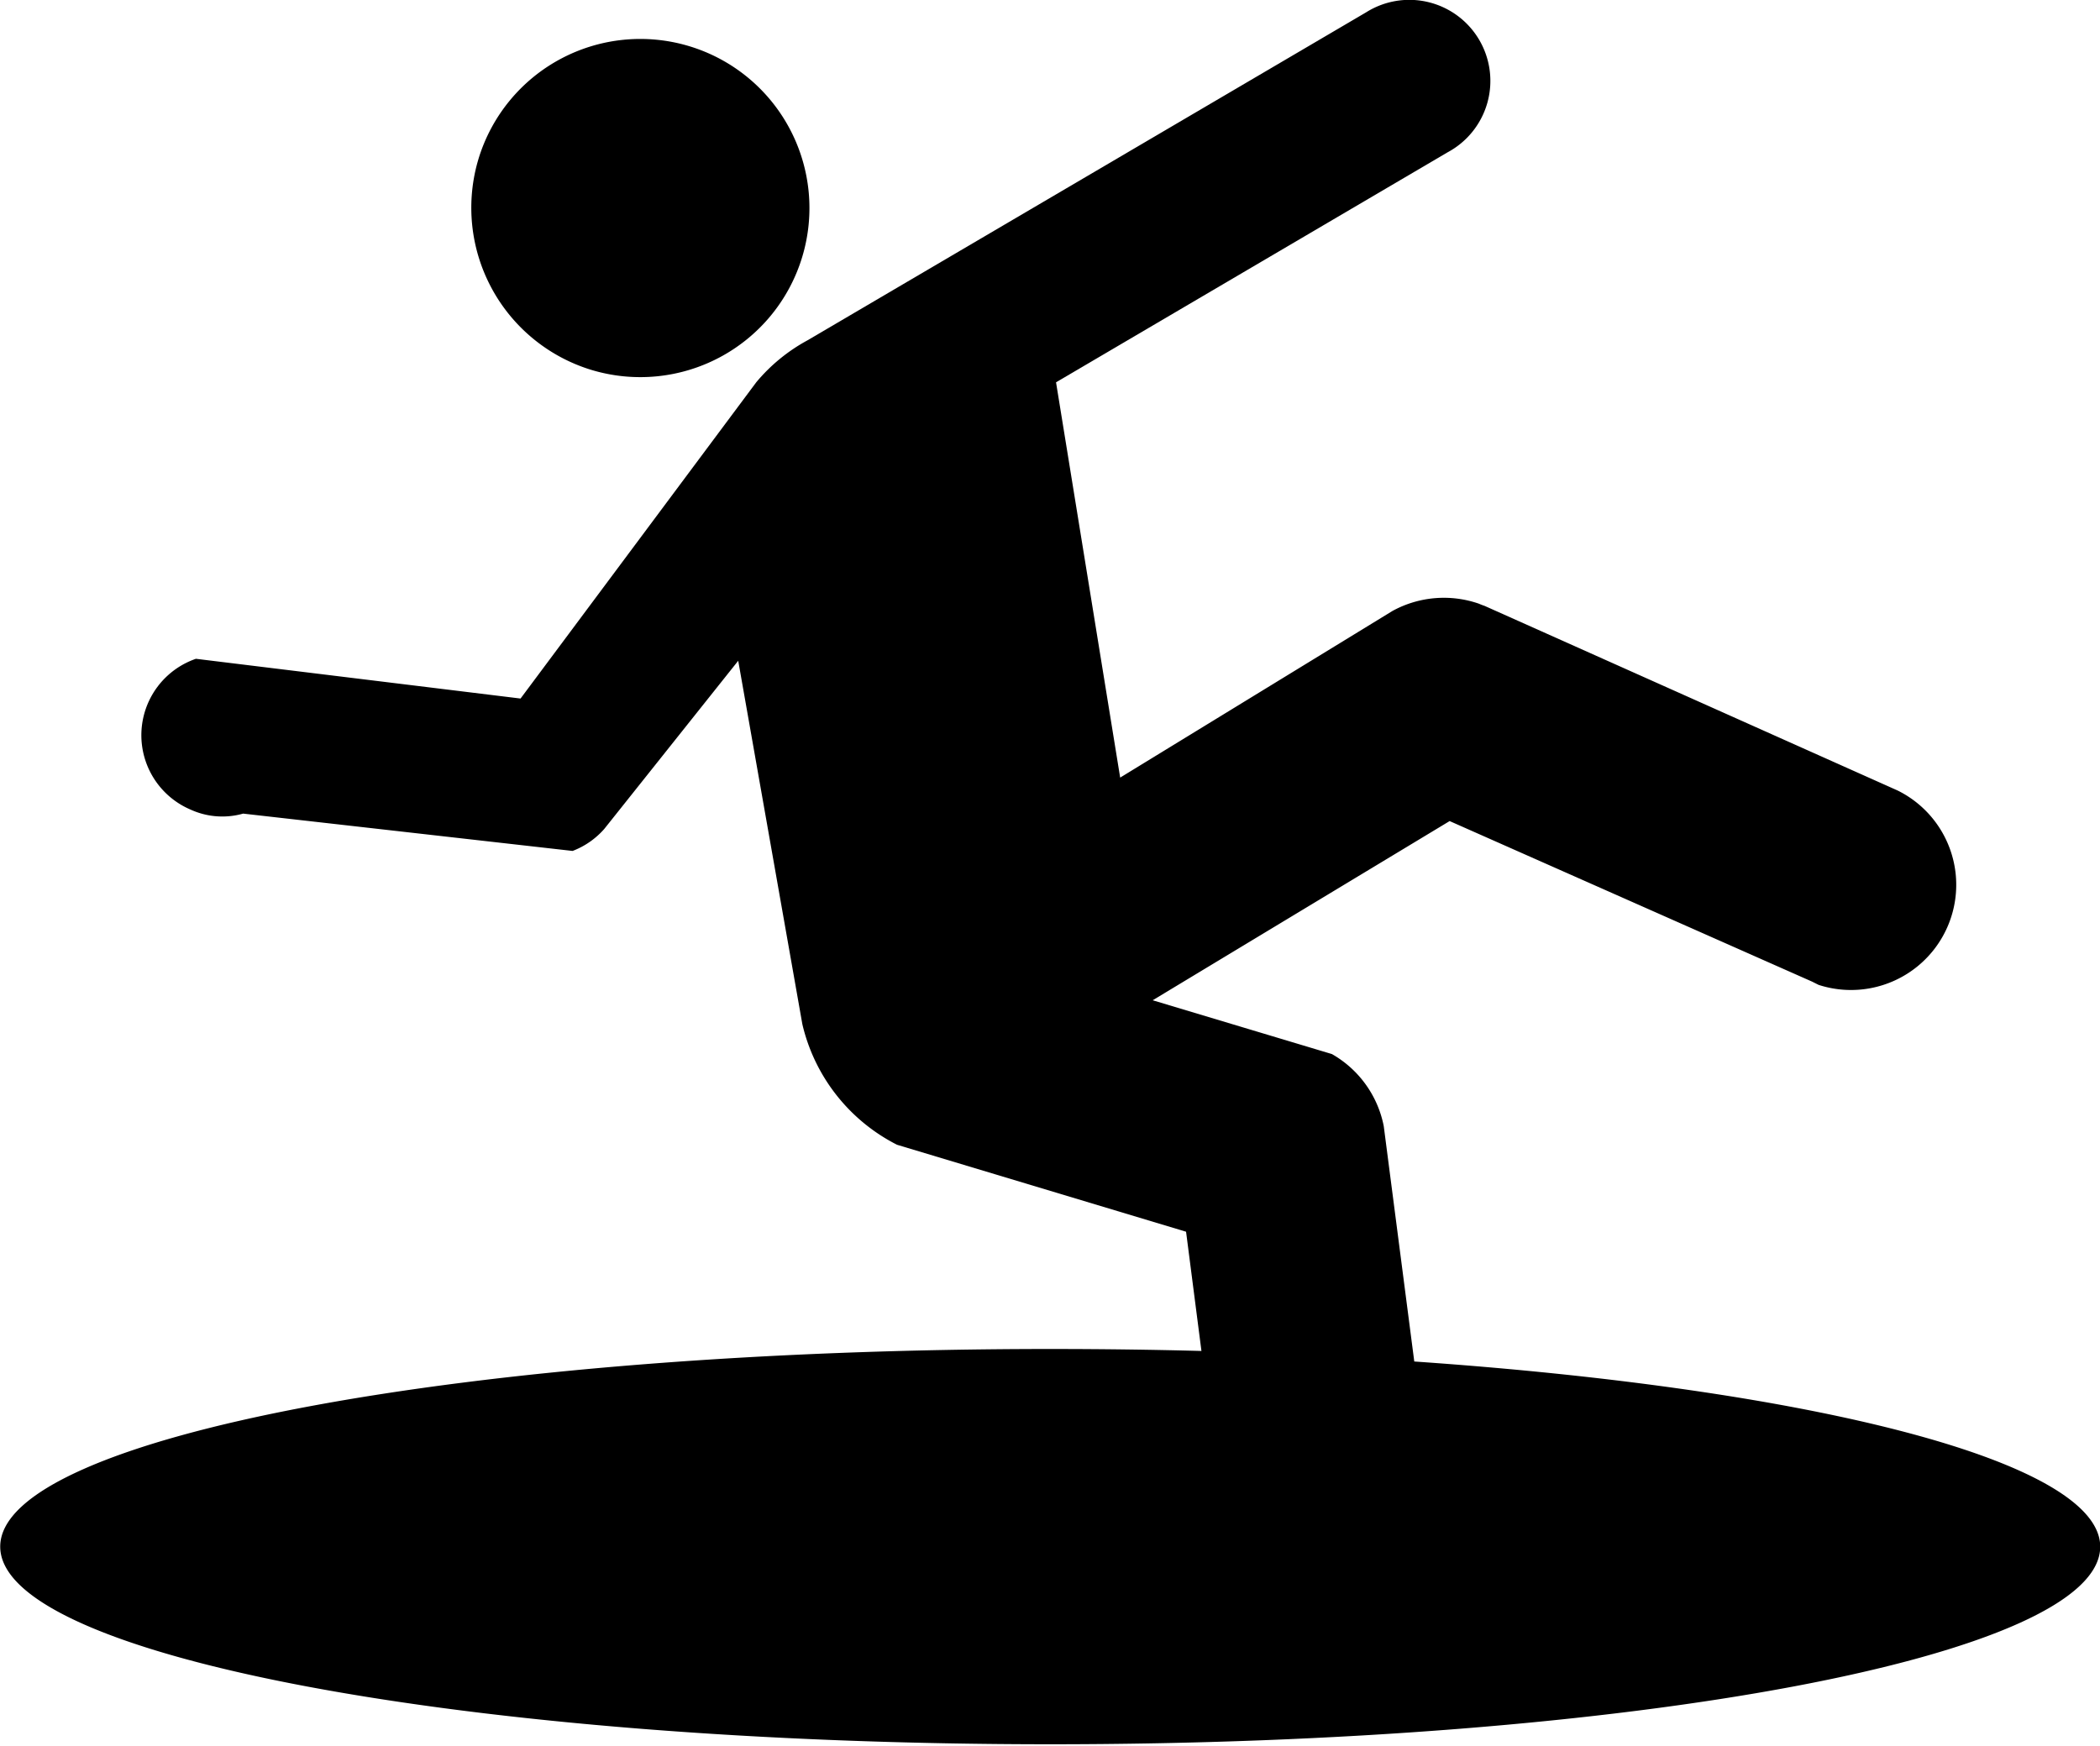 <svg xmlns="http://www.w3.org/2000/svg" viewBox="0 0 95.61 79.5"><g id="Layer_2" data-name="Layer 2"><g id="Layer_1-2" data-name="Layer 1"><path d="M26.91,16.84a7.7,7.7,0,1,0-5.12-9.62A7.72,7.72,0,0,0,26.91,16.84Z"/><path d="M64.39,62,63,51.28A4.85,4.85,0,0,0,60.64,48l-8.16-2.45L66,37.39,82.5,44.7l.3.15A4.79,4.79,0,0,0,86.4,36L67.59,27.59a2.77,2.77,0,0,1-.26-.1,4.87,4.87,0,0,0-3.93.33L51,35.41l-2.92-18L65.9,6.94A3.69,3.69,0,1,0,62.2.56L36.76,15.5a8,8,0,0,0-2.33,1.91L23.7,31.81,8.92,30a3.68,3.68,0,0,0-.26,6.86,3.48,3.48,0,0,0,2.41.19l15,1.7a3.65,3.65,0,0,0,1.44-1l6.1-7.66,2.92,16.55a8.27,8.27,0,0,0,4.31,5.49L54,56.09l.7,5.43q-3.37-.09-6.88-.09c-26.4,0-47.81,4-47.81,9s21.4,9,47.81,9,47.8-4,47.8-9C95.61,66.57,82.62,63.26,64.39,62Z"/></g></g></svg>